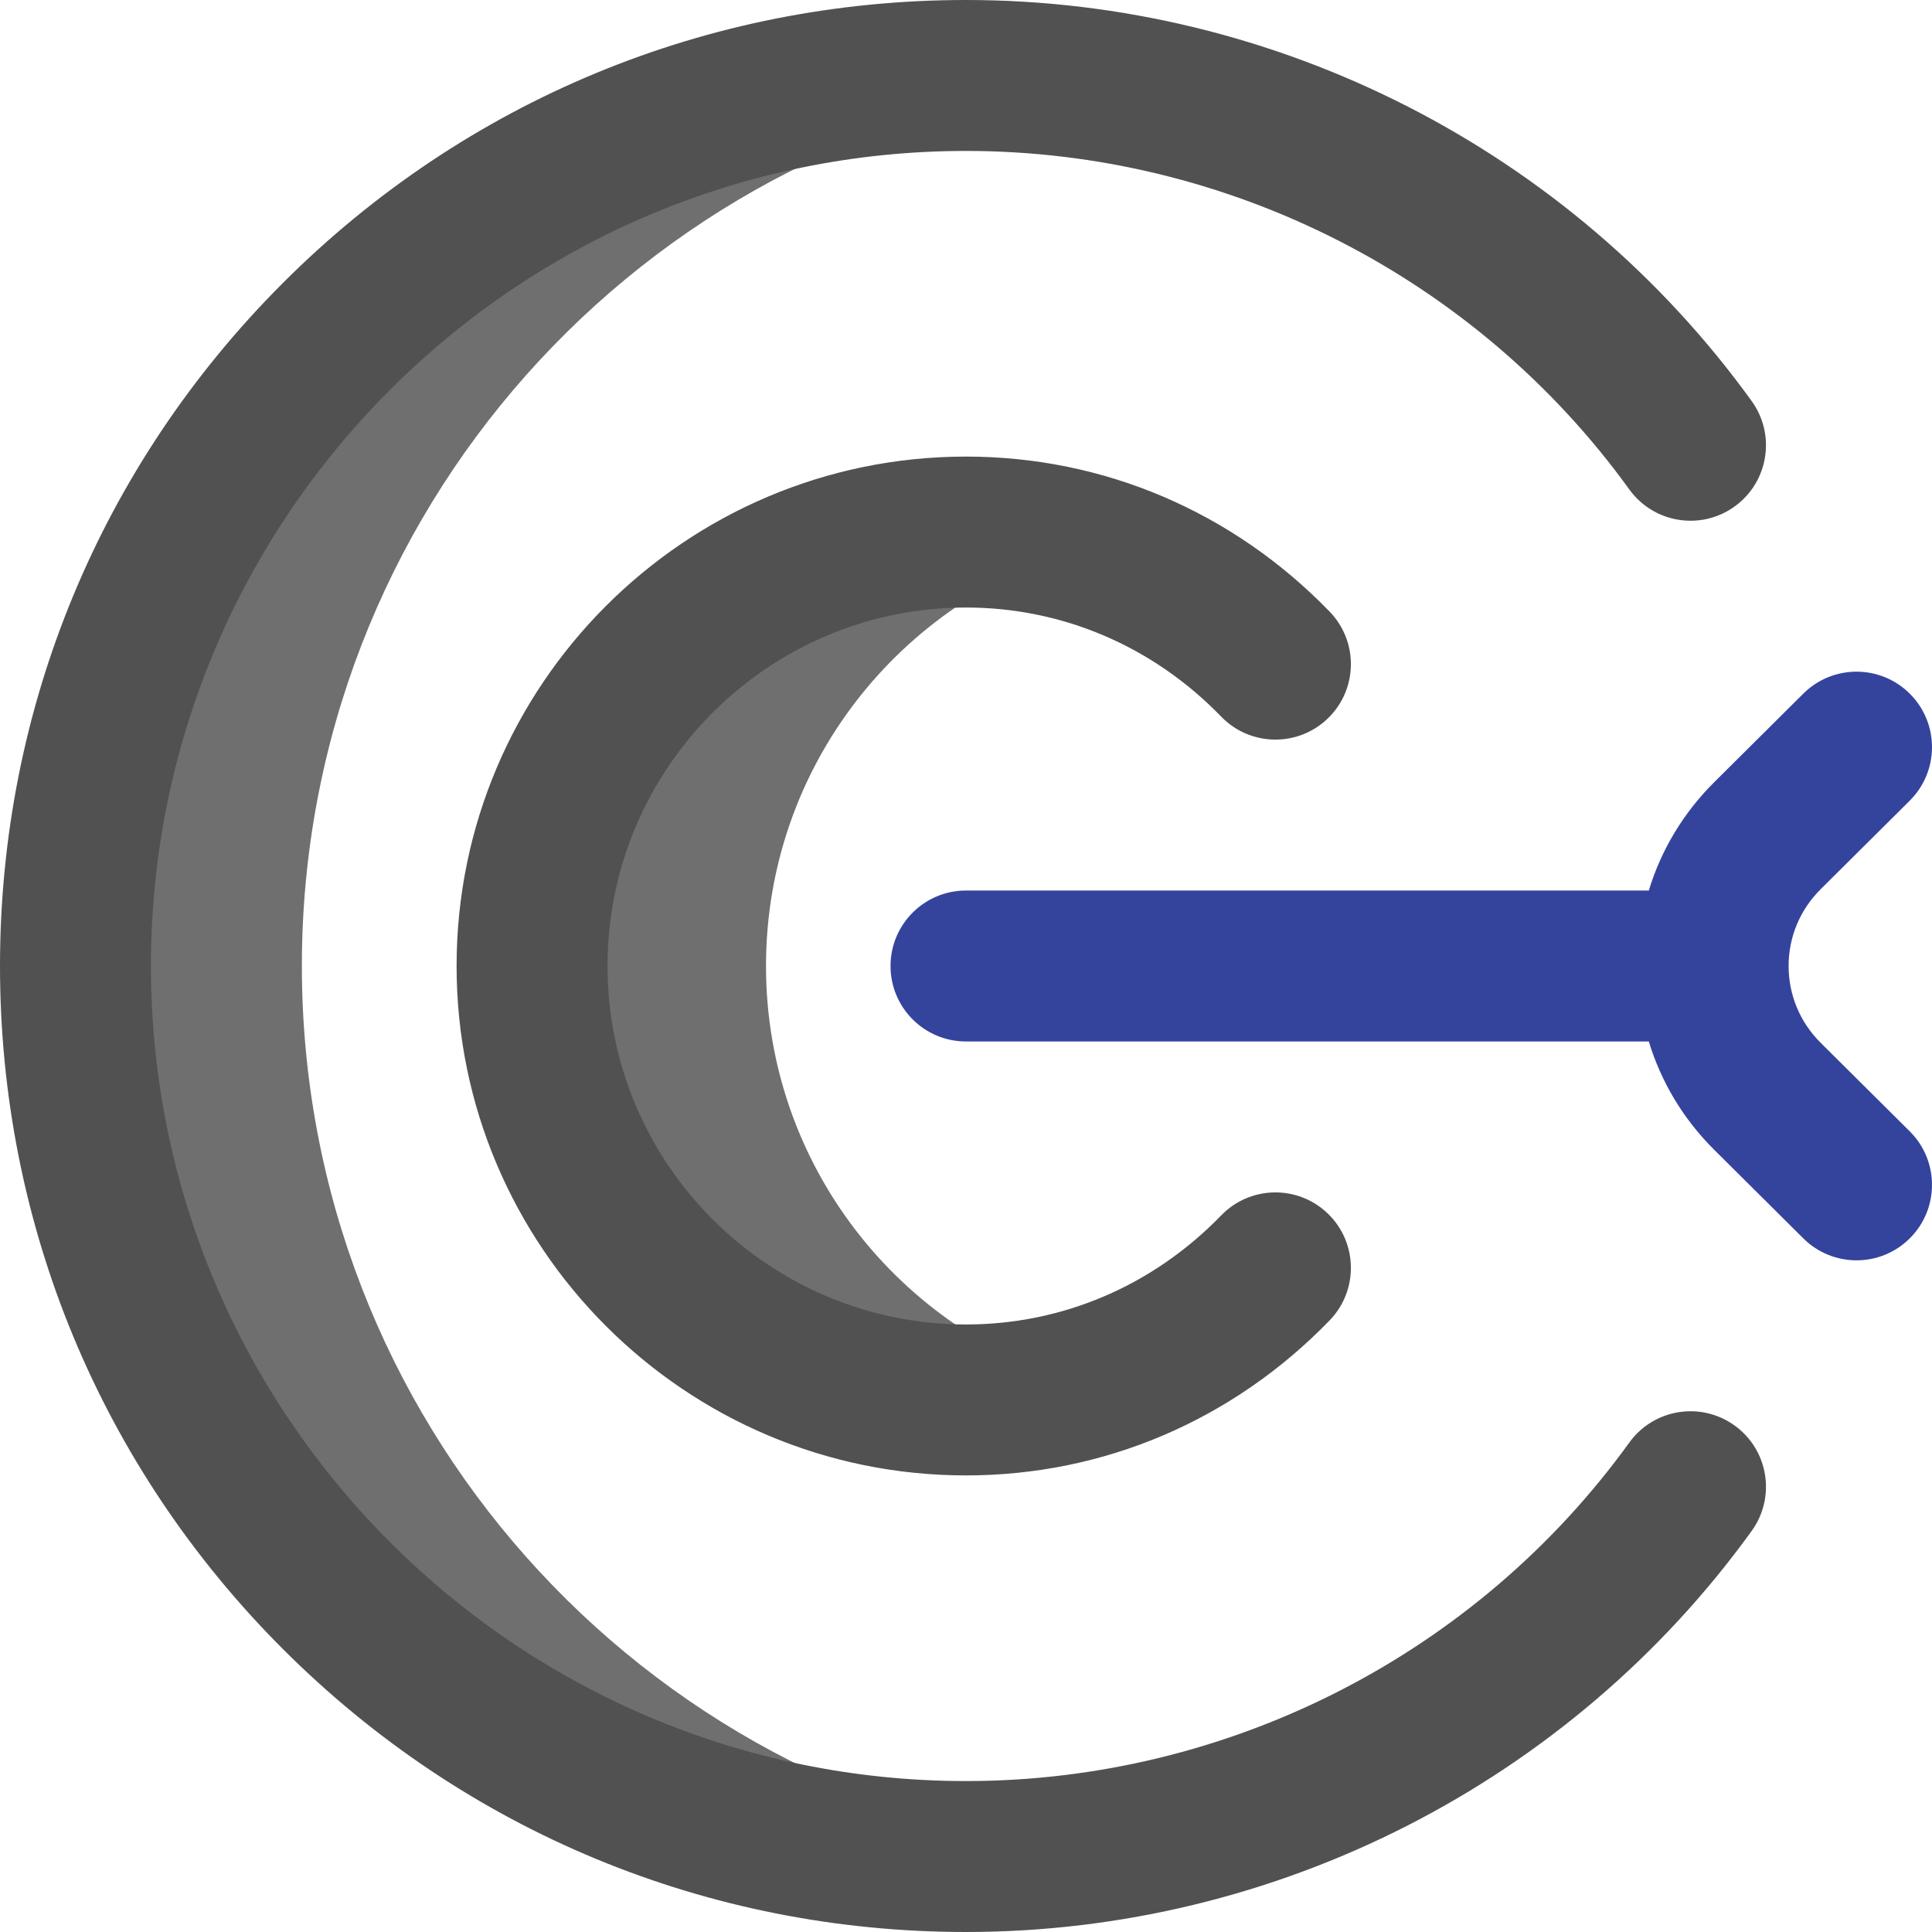 <svg id="Layer_1" enable-background="new 0 0 512 512" height="512" viewBox="0 0 512 512" width="512" xmlns="http://www.w3.org/2000/svg"><g><path d="m286.913 366.745c-9.794 2.767-20.145 4.255-30.913 4.255-63.513 0-115-51.487-115-115s51.487-115 115-115c10.768 0 21.119 1.488 30.913 4.255-48.409 13.562-83.913 58.005-83.913 110.745s35.504 97.184 83.913 110.745zm-206.913-110.745c0-120.176 89.826-219.372 206-234.11-9.824-1.247-19.837-1.89-30-1.89-130.339 0-236 105.661-236 236s105.661 236 236 236c10.163 0 20.176-.643 30-1.889-116.174-14.739-206-113.935-206-234.111z" fill="#6f6f6f"/><path d="m256 512c-68.38 0-132.667-26.629-181.02-74.98-48.351-48.352-74.98-112.64-74.98-181.02s26.629-132.667 74.98-181.02c48.353-48.351 112.64-74.98 181.02-74.98 82.323 0 160.161 39.735 208.216 106.292 6.465 8.956 4.447 21.457-4.509 27.923-8.954 6.466-21.456 4.447-27.923-4.508-40.555-56.171-106.269-89.707-175.784-89.707-119.103 0-216 96.898-216 216s96.897 216 216 216c69.515 0 135.229-33.536 175.784-89.708 6.467-8.955 18.969-10.974 27.923-4.508 8.956 6.466 10.974 18.967 4.509 27.923-48.055 66.558-125.893 106.293-208.216 106.293zm96.366-162.085c7.685-7.934 7.482-20.596-.451-28.281-7.936-7.685-20.596-7.482-28.281.452-18.06 18.645-42.079 28.914-67.634 28.914-52.383 0-95-42.617-95-95s42.617-95 95-95c25.555 0 49.574 10.269 67.634 28.915 7.685 7.934 20.347 8.136 28.281.452 7.934-7.685 8.136-20.347.451-28.281-25.662-26.495-59.886-41.086-96.366-41.086-74.439 0-135 60.561-135 135s60.561 135 135 135c36.481 0 70.705-14.591 96.366-41.085z" fill="#515151"/><path d="m482.485 276.34c-5.471-5.44-8.485-12.663-8.485-20.34s3.014-14.9 8.485-20.34l23.615-23.476c7.833-7.788 7.871-20.451.083-28.284-7.788-7.835-20.453-7.871-28.284-.084l-23.615 23.477c-8.193 8.145-14.079 17.976-17.335 28.708h-180.949c-11.046 0-20 8.954-20 20s8.954 20 20 20h180.949c3.256 10.732 9.142 20.563 17.335 28.708l23.615 23.476c3.903 3.878 9.001 5.815 14.101 5.815 5.138 0 10.275-1.968 14.184-5.9 7.788-7.833 7.75-20.497-.083-28.284z" fill="#34449d"/></g></svg>
